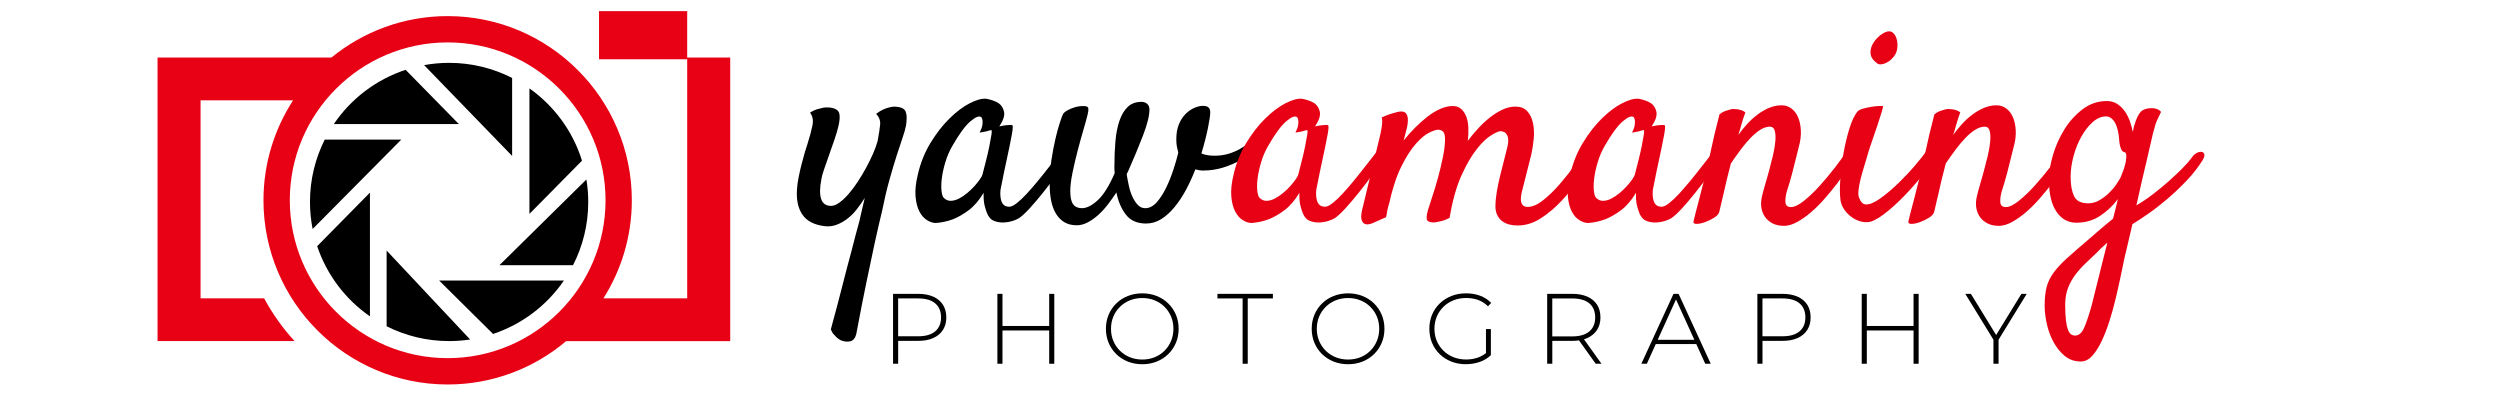 <?xml version="1.0" encoding="UTF-8"?>
<svg id="Layer_1" data-name="Layer 1" xmlns="http://www.w3.org/2000/svg" viewBox="0 0 933.21 147.66">
  <defs>
    <style>
      .cls-1, .cls-2 {
        stroke-width: 0px;
      }

      .cls-2 {
        fill: #e80115;
      }
    </style>
  </defs>
  <g>
    <path class="cls-2" d="M256.52,21.48V4.15h-32.92v17.98h32.92v89.24h-31.27c6.7-10.61,10.6-23.16,10.6-36.61,0-37.91-30.84-68.75-68.75-68.75-16.44,0-31.54,5.81-43.39,15.47H58.81v105.84h51.15c-4.42-4.8-8.24-10.16-11.35-15.95h-23.74V37.44h34.54c-6.98,10.76-11.06,23.57-11.06,37.33,0,37.91,30.84,68.75,68.75,68.75,16.84,0,32.28-6.1,44.25-16.19h61.23V21.48h-16.06ZM108.18,74.76c0-32.49,26.43-58.93,58.93-58.93s58.93,26.43,58.93,58.93-26.43,58.93-58.93,58.93-58.93-26.43-58.93-58.93Z"/>
    <g>
      <path class="cls-1" d="M151.41,26.06c-11.02,3.62-20.41,10.82-26.79,20.24h46.65l-19.86-20.24Z"/>
      <path class="cls-1" d="M121.21,52.13c-3.51,7-5.5,14.89-5.5,23.25,0,3.46.35,6.83.99,10.1l33.08-33.36h-28.57Z"/>
      <path class="cls-1" d="M191.16,29.09c-7.06-3.59-15.05-5.63-23.51-5.63-3.19,0-6.3.3-9.33.85l32.85,33.9v-29.12Z"/>
      <path class="cls-1" d="M217.25,59.97c-3.42-11.02-10.42-20.45-19.62-26.97v46.84l19.62-19.87Z"/>
      <path class="cls-1" d="M184.05,124.66c10.85-3.61,20.12-10.7,26.46-19.95h-46.6l20.14,19.95Z"/>
      <path class="cls-1" d="M144.32,121.79c7.01,3.53,14.93,5.53,23.32,5.53,2.67,0,5.29-.2,7.85-.59l-31.17-33.2v28.26Z"/>
      <path class="cls-1" d="M118.4,91.89c3.59,10.72,10.58,19.88,19.69,26.2v-46.19l-19.69,19.99Z"/>
      <path class="cls-1" d="M213.9,99c3.63-7.09,5.68-15.11,5.68-23.62,0-2.86-.24-5.66-.68-8.39l-32.48,32.01h27.48Z"/>
    </g>
  </g>
  <g>
    <g>
      <path class="cls-1" d="M327.06,42.49c.92-.71,1.83-1.26,2.71-1.65.89-.39,1.68-.65,2.39-.8.78-.21,1.56-.28,2.34-.21,1.92.14,3.1.75,3.56,1.81.46,1.06.51,2.77.16,5.11-.21,1.21-.64,2.73-1.28,4.58-.64,1.84-1.38,4.1-2.23,6.75-.85,2.66-1.75,5.69-2.71,9.1-.96,3.4-1.86,7.23-2.71,11.49-.85,3.47-1.77,7.48-2.77,12.02-.85,3.97-1.86,8.76-3.03,14.36-1.17,5.6-2.43,12.02-3.78,19.26-.36,1.77-1.12,2.8-2.29,3.08-1.17.28-2.39.14-3.67-.42-.5-.29-.96-.6-1.38-.96-.36-.36-.74-.76-1.17-1.22-.43-.46-.78-1.08-1.06-1.86,1.63-5.96,3.07-11.38,4.31-16.28,1.24-4.89,2.36-9.15,3.35-12.77,1.06-4.19,2.06-7.94,2.98-11.28.35-1.49.69-2.96,1.01-4.41.32-1.45.66-2.89,1.01-4.31-.92,1.49-1.92,2.91-2.98,4.25-1.06,1.35-2.23,2.52-3.51,3.51s-2.64,1.75-4.1,2.29c-1.46.53-2.96.69-4.52.48-3.83-.5-6.54-1.91-8.14-4.25s-2.29-5.39-2.07-9.15c.07-1.49.28-3.12.64-4.89.36-1.77.74-3.47,1.17-5.11.43-1.63.83-3.1,1.22-4.42.39-1.31.69-2.25.9-2.82.85-2.69,1.47-5,1.86-6.92.39-1.92.09-3.51-.9-4.79.99-.64,1.93-1.08,2.82-1.33.89-.25,1.68-.44,2.39-.58.78-.07,1.56-.07,2.34,0,1.92.28,3.03.99,3.35,2.13.32,1.14.19,2.84-.37,5.11-.28,1.21-.75,2.75-1.38,4.63-.64,1.88-1.31,3.81-2.02,5.8-.71,1.99-1.35,3.81-1.92,5.48-.57,1.67-.89,2.86-.96,3.56-.64,3.19-.67,5.66-.11,7.39.57,1.74,1.81,2.61,3.72,2.61.92,0,1.95-.41,3.09-1.22,1.13-.81,2.29-1.9,3.46-3.25,1.17-1.35,2.32-2.89,3.46-4.63,1.13-1.74,2.18-3.49,3.14-5.27.96-1.77,1.81-3.51,2.55-5.21.74-1.7,1.29-3.23,1.65-4.57.5-2.62.81-4.68.96-6.17.14-1.49-.36-2.83-1.49-4.04Z"/>
      <path class="cls-1" d="M397.92,60.47c-.99,1.42-2.27,3.17-3.83,5.27-1.56,2.09-3.17,4.19-4.84,6.28-1.67,2.09-3.3,4.01-4.89,5.75-1.6,1.74-2.93,2.96-3.99,3.67-.71.43-1.53.78-2.45,1.06-.92.28-1.86.46-2.82.53-.96.07-1.86.02-2.71-.16-.85-.18-1.6-.48-2.23-.9-.64-.5-1.17-1.21-1.6-2.13-.36-.78-.69-1.81-1.01-3.08-.32-1.28-.44-2.87-.37-4.79-1.7,2.84-3.58,5.02-5.64,6.54-2.06,1.53-4.01,2.64-5.85,3.35-2.13.78-4.26,1.24-6.38,1.38-.99,0-2.06-.34-3.19-1.01-1.13-.67-2.09-1.74-2.87-3.19-.78-1.45-1.28-3.33-1.49-5.64-.21-2.3.07-5.05.85-8.24.99-4.33,2.57-8.26,4.73-11.81,2.16-3.55,4.52-6.58,7.08-9.1,2.55-2.52,5.07-4.42,7.55-5.69,2.48-1.28,4.54-1.84,6.17-1.7,1.91.36,3.47.92,4.68,1.7.99.71,1.65,1.76,1.97,3.14s-.27,3.21-1.75,5.48c.99-.21,1.83-.35,2.5-.43.67-.07,1.19-.11,1.54-.11.43,0,.71.04.85.11.07.14.11.44.11.9s-.11,1.29-.32,2.5c-.21,1.21-.53,2.84-.96,4.89-.43,2.06-.99,4.72-1.7,7.98-.14.64-.27,1.22-.37,1.75-.11.53-.21,1.06-.32,1.6-.11.53-.23,1.15-.37,1.86-.14.71-.32,1.6-.53,2.66-.07.64-.09,1.33-.05,2.08.04.74.16,1.44.37,2.07.21.64.55,1.15,1.01,1.54.46.39,1.12.59,1.97.59.71,0,1.63-.44,2.77-1.33,1.13-.89,2.34-2.02,3.62-3.4s2.61-2.91,3.99-4.57c1.38-1.67,2.68-3.28,3.88-4.84,1.21-1.56,2.29-2.94,3.25-4.15.96-1.21,1.65-2.09,2.07-2.66.57-.64,1.13-1.01,1.7-1.12.57-.11.99.05,1.28.48.28.43.34,1.06.16,1.92-.18.85-.69,1.84-1.54,2.98ZM366.74,65.15c.35-1.42.78-3.09,1.28-5,.5-1.92.92-3.76,1.28-5.53.35-1.77.62-3.25.8-4.42.18-1.17.12-1.72-.16-1.65-.36.07-.74.18-1.17.32-.36.14-.82.25-1.38.32-.57.07-1.14.18-1.7.32.57-1.13.9-2.08,1.01-2.82.11-.75.12-1.33.05-1.76-.07-.5-.21-.89-.42-1.17-.78-.64-2.15-.12-4.1,1.54-1.95,1.67-4.2,4.73-6.75,9.2-1.06,1.84-1.92,3.81-2.55,5.9-.64,2.09-1.08,4.06-1.33,5.9-.25,1.84-.3,3.46-.16,4.84.14,1.38.43,2.29.85,2.71.78.78,1.67,1.15,2.66,1.12.99-.03,2-.32,3.03-.85,1.03-.53,2.06-1.22,3.08-2.07,1.03-.85,1.95-1.74,2.77-2.66.81-.92,1.49-1.77,2.02-2.55.53-.78.83-1.35.9-1.7Z"/>
      <path class="cls-1" d="M446.21,63.23c-.99,2.55-2.13,5.04-3.4,7.45-1.28,2.41-2.7,4.58-4.26,6.49-1.56,1.91-3.23,3.44-5,4.57-1.77,1.13-3.69,1.7-5.75,1.7-3.33,0-5.85-1.12-7.55-3.35-1.7-2.23-2.87-4.98-3.51-8.24-.99,1.49-2.06,2.98-3.19,4.47-1.14,1.49-2.34,2.8-3.62,3.94-1.28,1.13-2.59,2.06-3.94,2.77-1.35.71-2.7,1.06-4.04,1.06-1.84,0-3.4-.39-4.68-1.17-1.28-.78-2.32-1.86-3.14-3.24-.82-1.38-1.4-2.98-1.76-4.79-.36-1.81-.53-3.74-.53-5.8v-1.28c0-2.62.21-5.32.64-8.08.43-2.77.9-5.32,1.44-7.66.53-2.34,1.08-4.38,1.65-6.12.57-1.74.99-2.89,1.28-3.46.5-.71,1.58-1.4,3.25-2.07,1.67-.67,3.31-.94,4.95-.8.78.07,1.19.39,1.22.96.04.57-.05,1.28-.27,2.13-.28,1.21-.78,3.01-1.49,5.43-.71,2.41-1.44,5.04-2.18,7.87-.75,2.84-1.4,5.64-1.97,8.4-.57,2.77-.85,5.07-.85,6.92,0,2.27.35,3.9,1.06,4.89.71.99,1.81,1.49,3.3,1.49,1.77,0,3.74-.99,5.9-2.98,2.16-1.98,4.27-5.35,6.33-10.11-.07-.43-.11-.85-.11-1.28v-1.38c0-3.19.12-6.24.37-9.15.25-2.91.74-5.46,1.49-7.66.74-2.2,1.77-3.94,3.08-5.21,1.31-1.28,3.03-1.92,5.16-1.92.85,0,1.56.25,2.13.75.57.5.85,1.21.85,2.13,0,2.27-.8,5.48-2.39,9.63-1.6,4.15-3.49,8.71-5.69,13.67-.21.28-.36.57-.42.85.21,1.35.48,2.77.8,4.25.32,1.49.76,2.86,1.33,4.1.57,1.24,1.24,2.27,2.02,3.09.78.82,1.7,1.22,2.77,1.22,1.56,0,3-.74,4.31-2.23,1.31-1.49,2.48-3.3,3.51-5.43,1.03-2.13,1.93-4.38,2.71-6.76.78-2.38,1.38-4.48,1.81-6.33-.21-.78-.39-1.54-.53-2.29-.14-.74-.21-1.61-.21-2.61,0-2.2.32-4.08.96-5.64.64-1.56,1.47-2.85,2.5-3.88,1.03-1.03,2.13-1.79,3.3-2.29,1.17-.5,2.25-.74,3.25-.74,1.77,0,2.66.78,2.66,2.34,0,1.14-.28,3.1-.85,5.9-.57,2.8-1.38,5.98-2.45,9.52,1.28.57,2.91.85,4.89.85,1.84,0,3.55-.23,5.11-.69,1.56-.46,2.98-1.05,4.25-1.76,1.28-.71,2.45-1.49,3.51-2.34,1.06-.85,2.09-1.67,3.08-2.45.78-.57,1.42-.6,1.92-.11.5.5.43,1.28-.21,2.34-.57.92-1.54,1.99-2.93,3.19-1.38,1.21-3.05,2.36-5,3.46-1.95,1.1-4.11,2.02-6.49,2.77-2.38.74-4.88,1.12-7.5,1.12-.43,0-.89-.03-1.38-.11-.5-.07-.99-.18-1.49-.32Z"/>
      <path class="cls-2" d="M515.79,60.47c-.99,1.42-2.27,3.17-3.83,5.27-1.56,2.09-3.17,4.19-4.84,6.28-1.67,2.09-3.3,4.01-4.89,5.75-1.6,1.74-2.93,2.96-3.99,3.67-.71.43-1.53.78-2.45,1.06-.92.28-1.86.46-2.82.53-.96.07-1.86.02-2.71-.16-.85-.18-1.6-.48-2.23-.9-.64-.5-1.17-1.21-1.6-2.13-.36-.78-.69-1.81-1.01-3.08-.32-1.28-.44-2.87-.37-4.79-1.7,2.84-3.58,5.02-5.64,6.54-2.06,1.53-4.01,2.64-5.85,3.35-2.13.78-4.26,1.24-6.38,1.38-.99,0-2.06-.34-3.19-1.01-1.13-.67-2.09-1.74-2.87-3.19-.78-1.45-1.28-3.33-1.49-5.64-.21-2.3.07-5.05.85-8.24.99-4.33,2.57-8.26,4.73-11.81,2.16-3.55,4.52-6.58,7.08-9.1,2.55-2.52,5.07-4.42,7.55-5.69,2.48-1.28,4.54-1.84,6.17-1.7,1.91.36,3.47.92,4.68,1.7.99.71,1.65,1.76,1.97,3.14s-.27,3.21-1.75,5.48c.99-.21,1.83-.35,2.5-.43.67-.07,1.19-.11,1.54-.11.43,0,.71.04.85.11.07.14.11.44.11.9s-.11,1.29-.32,2.5c-.21,1.21-.53,2.84-.96,4.89-.43,2.06-.99,4.72-1.7,7.98-.14.64-.27,1.22-.37,1.75-.11.53-.21,1.06-.32,1.6-.11.53-.23,1.15-.37,1.86-.14.71-.32,1.6-.53,2.66-.07.64-.09,1.33-.05,2.08.04.74.16,1.44.37,2.07.21.64.55,1.15,1.01,1.54.46.39,1.12.59,1.97.59.71,0,1.63-.44,2.77-1.33,1.13-.89,2.34-2.02,3.62-3.4s2.61-2.91,3.99-4.57c1.38-1.67,2.68-3.28,3.88-4.84,1.21-1.56,2.29-2.94,3.25-4.15.96-1.21,1.65-2.09,2.07-2.66.57-.64,1.13-1.01,1.7-1.12.57-.11.99.05,1.28.48.28.43.34,1.06.16,1.92-.18.85-.69,1.84-1.54,2.98ZM484.62,65.15c.35-1.42.78-3.09,1.28-5,.5-1.92.92-3.76,1.28-5.53.35-1.77.62-3.25.8-4.42.18-1.17.12-1.72-.16-1.65-.36.07-.74.18-1.17.32-.36.14-.82.25-1.38.32-.57.07-1.14.18-1.7.32.57-1.13.9-2.08,1.01-2.82.11-.75.12-1.33.05-1.76-.07-.5-.21-.89-.42-1.17-.78-.64-2.15-.12-4.1,1.54-1.95,1.67-4.2,4.73-6.75,9.2-1.06,1.84-1.92,3.81-2.55,5.9-.64,2.09-1.08,4.06-1.33,5.9-.25,1.84-.3,3.46-.16,4.84.14,1.38.43,2.29.85,2.71.78.78,1.67,1.15,2.66,1.12.99-.03,2-.32,3.03-.85,1.03-.53,2.06-1.22,3.08-2.07,1.03-.85,1.95-1.74,2.77-2.66.81-.92,1.49-1.77,2.02-2.55.53-.78.83-1.35.9-1.7Z"/>
      <path class="cls-2" d="M558.24,76.74c0-1.49.16-3.19.48-5.11s.73-3.88,1.22-5.9c.5-2.02.99-3.99,1.49-5.9.5-1.92.92-3.62,1.28-5.11.43-1.84.39-3.26-.11-4.26-.5-.99-1.35-1.49-2.55-1.49-.57,0-1.69.5-3.35,1.49-1.67.99-3.48,2.71-5.42,5.16-1.95,2.45-3.87,5.74-5.75,9.89-1.88,4.15-3.35,9.42-4.42,15.8-1.35.71-2.62,1.17-3.83,1.38-.64.14-1.21.25-1.7.32-1.42.07-2.34-.16-2.77-.69s-.36-1.83.21-3.88c.28-.99.8-2.59,1.54-4.79.75-2.2,1.47-4.59,2.18-7.18.71-2.59,1.33-5.18,1.86-7.77.53-2.59.8-4.84.8-6.76,0-1.35-.23-2.27-.69-2.77-.46-.5-1.12-.75-1.97-.75-.64,0-1.7.36-3.19,1.06-1.49.71-3.16,2.09-5,4.15-1.84,2.06-3.67,4.91-5.48,8.56-1.81,3.65-3.35,8.39-4.63,14.2v-.21c-.14.57-.28,1.14-.42,1.7-.14.5-.25,1.03-.32,1.6-.07.57-.18,1.1-.32,1.6l-5.32,2.34c-.36.14-.8.25-1.33.32-.53.07-1.03-.02-1.49-.27-.46-.25-.8-.76-1.01-1.54s-.14-1.95.21-3.51l6.7-27.77c.21-.92.39-1.81.53-2.66.14-.78.23-1.54.27-2.29.04-.74-.02-1.36-.16-1.86,1.21-.57,2.27-.99,3.19-1.28.92-.28,1.67-.5,2.23-.64.71-.21,1.31-.32,1.81-.32,2.27,0,3.01,1.95,2.23,5.85-.28,1.14-.71,2.8-1.28,5,1.35-1.7,2.78-3.31,4.31-4.84s3.07-2.89,4.63-4.1c1.56-1.21,3.14-2.16,4.73-2.87,1.6-.71,3.17-1.06,4.73-1.06,1.21,0,2.22.36,3.03,1.06.81.71,1.45,1.65,1.92,2.82.46,1.17.73,2.55.8,4.15.07,1.6,0,3.25-.21,4.95,1.13-1.49,2.39-3,3.78-4.52,1.38-1.52,2.84-2.89,4.36-4.1,1.52-1.21,3.1-2.2,4.73-2.98,1.63-.78,3.26-1.17,4.89-1.17,1.92,0,3.39.57,4.42,1.7,1.03,1.14,1.74,2.59,2.13,4.36.39,1.77.5,3.69.32,5.75-.18,2.06-.48,4.04-.9,5.96l-3.62,14.36c-.78,3.55-.04,5.32,2.23,5.32,1.77,0,3.72-.85,5.85-2.55,2.13-1.7,4.2-3.72,6.22-6.06,2.02-2.34,3.92-4.75,5.69-7.23,1.77-2.48,3.26-4.47,4.47-5.96.43-.5.87-.78,1.33-.85.46-.07.85.02,1.17.27.32.25.5.66.53,1.22.04.57-.16,1.28-.58,2.13-1.42,2.48-3.16,5.23-5.21,8.24-2.06,3.02-4.31,5.83-6.76,8.46-2.45,2.62-5.05,4.82-7.82,6.6-2.77,1.77-5.64,2.66-8.62,2.66-.99,0-1.97-.11-2.93-.32-.96-.21-1.84-.6-2.66-1.17-.82-.57-1.47-1.33-1.97-2.29-.5-.96-.75-2.18-.75-3.67Z"/>
      <path class="cls-2" d="M641.43,60.47c-.99,1.42-2.27,3.17-3.83,5.27-1.56,2.09-3.17,4.19-4.84,6.28-1.67,2.09-3.3,4.01-4.89,5.75-1.6,1.74-2.93,2.96-3.99,3.67-.71.43-1.53.78-2.45,1.06-.92.28-1.86.46-2.82.53-.96.07-1.86.02-2.71-.16-.85-.18-1.6-.48-2.23-.9-.64-.5-1.17-1.21-1.6-2.13-.36-.78-.69-1.81-1.01-3.08-.32-1.28-.44-2.87-.37-4.79-1.7,2.84-3.58,5.02-5.64,6.54-2.06,1.53-4.01,2.64-5.85,3.35-2.13.78-4.26,1.24-6.38,1.38-.99,0-2.06-.34-3.19-1.01-1.13-.67-2.09-1.74-2.87-3.19-.78-1.45-1.28-3.33-1.49-5.64-.21-2.3.07-5.05.85-8.24.99-4.33,2.57-8.26,4.73-11.81,2.16-3.55,4.52-6.58,7.08-9.1,2.55-2.52,5.07-4.42,7.55-5.69,2.48-1.28,4.54-1.84,6.17-1.7,1.91.36,3.47.92,4.68,1.7.99.71,1.65,1.76,1.97,3.14s-.27,3.21-1.75,5.48c.99-.21,1.83-.35,2.5-.43.67-.07,1.19-.11,1.54-.11.43,0,.71.04.85.11.07.14.11.44.11.9s-.11,1.29-.32,2.5c-.21,1.21-.53,2.84-.96,4.89-.43,2.06-.99,4.72-1.7,7.98-.14.64-.27,1.22-.37,1.75-.11.53-.21,1.06-.32,1.6-.11.53-.23,1.15-.37,1.86-.14.71-.32,1.6-.53,2.66-.07.64-.09,1.33-.05,2.08.04.74.16,1.44.37,2.07.21.64.55,1.15,1.01,1.54.46.39,1.12.59,1.97.59.71,0,1.63-.44,2.77-1.33,1.13-.89,2.34-2.02,3.62-3.4s2.61-2.91,3.99-4.57c1.38-1.67,2.68-3.28,3.88-4.84,1.21-1.56,2.29-2.94,3.25-4.15.96-1.21,1.65-2.09,2.07-2.66.57-.64,1.13-1.01,1.7-1.12.57-.11.99.05,1.28.48.28.43.34,1.06.16,1.92-.18.85-.69,1.84-1.54,2.98ZM610.26,65.15c.35-1.42.78-3.09,1.28-5,.5-1.92.92-3.76,1.28-5.53.35-1.77.62-3.25.8-4.42.18-1.17.12-1.72-.16-1.65-.36.07-.74.18-1.17.32-.36.14-.82.25-1.38.32-.57.07-1.14.18-1.7.32.57-1.13.9-2.08,1.01-2.82.11-.75.12-1.33.05-1.76-.07-.5-.21-.89-.42-1.17-.78-.64-2.15-.12-4.1,1.54-1.95,1.67-4.2,4.73-6.75,9.2-1.06,1.84-1.92,3.81-2.55,5.9-.64,2.09-1.08,4.06-1.33,5.9-.25,1.84-.3,3.46-.16,4.84.14,1.38.43,2.29.85,2.71.78.78,1.67,1.15,2.66,1.12.99-.03,2-.32,3.03-.85,1.03-.53,2.06-1.22,3.08-2.07,1.03-.85,1.95-1.74,2.77-2.66.81-.92,1.49-1.77,2.02-2.55.53-.78.83-1.35.9-1.7Z"/>
      <path class="cls-2" d="M665.9,84.3c-1.63,0-3.03-.3-4.2-.9-1.17-.6-2.11-1.4-2.82-2.39-.71-.99-1.17-2.14-1.38-3.46-.21-1.31-.14-2.71.21-4.2.21-.99.57-2.32,1.06-3.99.5-1.67,1.01-3.47,1.54-5.43.53-1.95,1.03-3.9,1.49-5.85.46-1.95.76-3.72.9-5.32.14-1.6.07-2.91-.21-3.94-.29-1.03-.89-1.54-1.81-1.54-1.14,0-2.31.37-3.51,1.12-1.21.74-2.43,1.75-3.67,3.03-1.24,1.28-2.48,2.75-3.72,4.42-1.24,1.67-2.46,3.39-3.67,5.16-.64,2.41-1.17,4.52-1.6,6.33s-.8,3.44-1.12,4.89c-.32,1.45-.62,2.73-.9,3.83-.28,1.1-.53,2.15-.74,3.14-.21.71-.85,1.4-1.92,2.08-1.06.67-2.2,1.22-3.4,1.65-1.21.43-2.25.64-3.14.64s-1.26-.32-1.12-.96c.07-.42.3-1.38.69-2.87.39-1.49.85-3.24,1.38-5.27.53-2.02,1.08-4.17,1.65-6.44.57-2.27,1.1-4.43,1.6-6.49.35-1.63.75-3.44,1.17-5.43.35-1.7.8-3.69,1.33-5.96.53-2.27,1.15-4.75,1.86-7.45.5-.43,1.01-.76,1.54-1.01.53-.25,1.08-.44,1.65-.58.57-.21,1.17-.35,1.81-.43.57,0,1.13.04,1.7.11.5.07,1.01.2,1.54.37.53.18,1.01.44,1.44.8-.21.5-.46,1.19-.75,2.07-.28.89-.57,1.83-.85,2.82-.28,1.14-.64,2.31-1.06,3.51.92-1.28,1.97-2.57,3.14-3.88,1.17-1.31,2.45-2.5,3.83-3.56,1.38-1.06,2.85-1.93,4.42-2.61,1.56-.67,3.16-1.01,4.79-1.01,1.35,0,2.55.39,3.62,1.17,1.06.78,1.9,1.86,2.5,3.25.6,1.38.96,3.03,1.06,4.95s-.16,4.01-.8,6.28l-1.17,4.68c-.36,1.49-.8,3.24-1.33,5.27-.53,2.02-1.19,4.24-1.97,6.65-.43,1.56-.58,2.91-.48,4.04.11,1.13.8,1.7,2.07,1.7s2.89-.78,4.84-2.34c1.95-1.56,3.92-3.44,5.9-5.64,1.98-2.2,3.86-4.45,5.64-6.75,1.77-2.3,3.12-4.17,4.04-5.59.64-.92,1.24-1.52,1.81-1.81.57-.28,1.01-.32,1.33-.11.32.21.48.69.48,1.44s-.28,1.69-.85,2.82c-.5.99-1.26,2.31-2.29,3.94-1.03,1.63-2.25,3.37-3.67,5.21-1.42,1.84-2.94,3.71-4.57,5.58-1.63,1.88-3.33,3.58-5.11,5.11-1.77,1.53-3.53,2.77-5.27,3.72-1.74.96-3.39,1.44-4.95,1.44Z"/>
      <path class="cls-2" d="M693.35,41.64c.35-.42,1.03-.78,2.02-1.06.99-.28,2.02-.51,3.08-.69,1.06-.18,2.04-.28,2.93-.32.89-.04,1.4-.02,1.54.05.07.07-.11.82-.53,2.23-.43,1.42-.96,3.08-1.6,5-.64,1.92-1.31,3.88-2.02,5.9-.71,2.02-1.24,3.67-1.6,4.95-.36,1.28-.78,2.71-1.28,4.31-.5,1.6-.94,3.16-1.33,4.68-.39,1.53-.66,2.96-.8,4.31-.14,1.35-.04,2.38.32,3.08.35.85.75,1.44,1.17,1.76s.89.48,1.38.48c1.42,0,3.21-.78,5.37-2.34,2.16-1.56,4.36-3.42,6.6-5.58,2.23-2.16,4.31-4.36,6.22-6.6s3.33-4.02,4.26-5.37c.57-.71,1.15-1.17,1.75-1.38.6-.21,1.1-.18,1.49.11.39.29.6.75.64,1.38.04.64-.2,1.38-.69,2.23-1.14,1.99-2.8,4.35-5,7.08-2.2,2.73-4.54,5.36-7.02,7.87-2.48,2.52-4.91,4.66-7.29,6.44-2.38,1.77-4.31,2.69-5.8,2.77-1.21.07-2.39-.12-3.56-.58-1.17-.46-2.23-1.1-3.19-1.92-.96-.81-1.75-1.77-2.39-2.87-.64-1.1-.99-2.25-1.06-3.46-.21-1.77-.21-4.2,0-7.29s.6-6.24,1.17-9.47c.57-3.23,1.29-6.29,2.18-9.2.89-2.91,1.9-5.07,3.03-6.49ZM708.03,18.98c-.21.78-.62,1.54-1.22,2.29-.6.74-1.28,1.35-2.02,1.81-.75.46-1.51.76-2.29.9-.78.14-1.42,0-1.92-.43-1.49-1.13-2.27-2.36-2.34-3.67-.07-1.31.25-2.55.96-3.72.71-1.17,1.6-2.16,2.66-2.98,1.06-.81,1.98-1.29,2.77-1.44.78-.14,1.44.02,1.97.48.53.46.94,1.06,1.22,1.81.28.75.44,1.58.48,2.5.03.92-.05,1.74-.27,2.45Z"/>
      <path class="cls-2" d="M746.11,84.3c-1.63,0-3.03-.3-4.2-.9-1.17-.6-2.11-1.4-2.82-2.39-.71-.99-1.17-2.14-1.38-3.46-.21-1.31-.14-2.71.21-4.2.21-.99.57-2.32,1.06-3.99.5-1.67,1.01-3.47,1.54-5.43.53-1.95,1.03-3.9,1.49-5.85.46-1.95.76-3.72.9-5.32.14-1.6.07-2.91-.21-3.94-.29-1.03-.89-1.54-1.81-1.54-1.14,0-2.31.37-3.51,1.12-1.21.74-2.43,1.75-3.67,3.03-1.24,1.28-2.48,2.75-3.72,4.42-1.24,1.67-2.46,3.39-3.67,5.16-.64,2.41-1.17,4.52-1.6,6.33s-.8,3.44-1.12,4.89c-.32,1.45-.62,2.73-.9,3.83-.28,1.1-.53,2.15-.74,3.14-.21.71-.85,1.4-1.92,2.08-1.06.67-2.2,1.22-3.4,1.65-1.21.43-2.25.64-3.14.64s-1.26-.32-1.12-.96c.07-.42.3-1.38.69-2.87.39-1.49.85-3.24,1.38-5.27.53-2.02,1.08-4.17,1.65-6.44.57-2.27,1.1-4.43,1.6-6.49.35-1.63.75-3.44,1.17-5.43.35-1.7.8-3.69,1.33-5.96.53-2.27,1.15-4.75,1.86-7.45.5-.43,1.01-.76,1.54-1.01.53-.25,1.08-.44,1.65-.58.57-.21,1.17-.35,1.81-.43.57,0,1.13.04,1.7.11.5.07,1.01.2,1.54.37.53.18,1.01.44,1.44.8-.21.5-.46,1.19-.75,2.07-.28.89-.57,1.83-.85,2.82-.28,1.14-.64,2.31-1.06,3.51.92-1.28,1.97-2.57,3.14-3.88,1.17-1.31,2.45-2.5,3.83-3.56,1.38-1.06,2.85-1.93,4.42-2.61,1.56-.67,3.16-1.01,4.79-1.01,1.35,0,2.55.39,3.62,1.17,1.06.78,1.9,1.86,2.5,3.25.6,1.38.96,3.03,1.06,4.95s-.16,4.01-.8,6.28l-1.17,4.68c-.36,1.49-.8,3.24-1.33,5.27-.53,2.02-1.19,4.24-1.97,6.65-.43,1.56-.58,2.91-.48,4.04.11,1.13.8,1.7,2.07,1.7s2.89-.78,4.84-2.34c1.95-1.56,3.92-3.44,5.9-5.64,1.98-2.2,3.86-4.45,5.64-6.75,1.77-2.3,3.12-4.17,4.04-5.59.64-.92,1.24-1.52,1.81-1.81.57-.28,1.01-.32,1.33-.11.32.21.48.69.48,1.44s-.28,1.69-.85,2.82c-.5.99-1.26,2.31-2.29,3.94-1.03,1.63-2.25,3.37-3.67,5.21-1.42,1.84-2.94,3.71-4.57,5.58-1.63,1.88-3.33,3.58-5.11,5.11-1.77,1.53-3.53,2.77-5.27,3.72-1.74.96-3.39,1.44-4.95,1.44Z"/>
      <path class="cls-2" d="M792.92,96.85c-.36,1.7-.8,3.83-1.33,6.38-.53,2.55-1.14,5.25-1.81,8.09-.67,2.84-1.45,5.65-2.34,8.46-.89,2.8-1.86,5.32-2.92,7.55-1.06,2.23-2.23,4.06-3.51,5.48-1.28,1.42-2.7,2.13-4.26,2.13-2.34,0-4.34-.69-6.01-2.07-1.67-1.38-3.07-3.12-4.2-5.21-1.14-2.09-1.97-4.35-2.5-6.76-.53-2.41-.8-4.65-.8-6.7,0-2.84.25-5.2.74-7.07.5-1.88,1.37-3.67,2.61-5.37,1.24-1.7,2.93-3.51,5.05-5.43,2.13-1.91,4.86-4.29,8.19-7.13,1.63-1.42,3.19-2.77,4.68-4.04,1.49-1.28,2.91-2.45,4.25-3.51.35-1.42.69-2.75,1.01-3.99.32-1.24.58-2.36.8-3.35-1.84,2.48-4.06,4.58-6.65,6.28-2.59,1.7-5.55,2.55-8.88,2.55-3.05,0-5.52-1.37-7.39-4.1-1.88-2.73-2.82-6.76-2.82-12.07,0-2.62.5-5.64,1.49-9.04.99-3.4,2.41-6.6,4.26-9.58,1.84-2.98,4.11-5.5,6.81-7.55,2.69-2.06,5.71-3.08,9.04-3.08,1.56,0,2.91.39,4.04,1.17,1.13.78,2.09,1.75,2.87,2.93.78,1.17,1.38,2.41,1.81,3.72.43,1.31.75,2.54.96,3.67.14-.43.25-.87.32-1.33.07-.46.18-.87.32-1.22.71-2.41,1.51-4.06,2.39-4.95.89-.89,2.22-1.33,3.99-1.33.99,0,1.83.18,2.5.53.67.36,1.01.67,1.01.96-.36.78-.64,1.38-.85,1.81s-.43.87-.64,1.33c-.21.46-.42,1.05-.64,1.75-.21.71-.5,1.74-.85,3.09-.14.5-.41,1.65-.8,3.46-.39,1.81-.89,3.95-1.49,6.44-.6,2.48-1.24,5.21-1.92,8.19-.67,2.98-1.33,5.89-1.97,8.72,1.98-1.13,4.04-2.52,6.17-4.15,2.13-1.63,4.15-3.3,6.06-5s3.62-3.31,5.11-4.84c1.49-1.52,2.59-2.78,3.3-3.78.57-.85,1.21-1.45,1.92-1.81.71-.35,1.33-.48,1.86-.37.53.11.85.43.96.96.11.53-.12,1.26-.69,2.18-1.63,2.62-3.62,5.16-5.96,7.61-2.34,2.45-4.73,4.72-7.18,6.81-2.45,2.09-4.82,3.94-7.13,5.53-2.31,1.6-4.27,2.89-5.9,3.88-.71,3.19-1.31,5.78-1.81,7.77-.5,1.99-.92,3.79-1.28,5.43ZM774.62,125.26c1.42,0,2.57-1.05,3.46-3.14.89-2.09,1.83-4.95,2.82-8.56.21-.85.51-2.07.9-3.67.39-1.6.85-3.42,1.38-5.48.53-2.06,1.08-4.27,1.65-6.65.57-2.38,1.17-4.77,1.81-7.18-.57.5-1.15,1.01-1.75,1.54-.6.53-1.22,1.15-1.86,1.86-1.56,1.49-3.07,2.93-4.52,4.31-1.46,1.38-2.75,2.84-3.88,4.36-1.13,1.52-2.04,3.17-2.71,4.95-.67,1.77-1.01,3.83-1.01,6.17s.09,4.26.27,5.75c.18,1.49.43,2.66.74,3.51.32.85.71,1.44,1.17,1.75.46.32.97.48,1.54.48ZM779.52,75.89c1.49,0,2.89-.39,4.2-1.17,1.31-.78,2.5-1.68,3.56-2.71,1.06-1.03,1.95-2.07,2.66-3.14.71-1.06,1.24-1.91,1.6-2.55.28-.64.62-1.49,1.01-2.55.39-1.06.69-2.09.9-3.08.21-.99.3-1.88.27-2.66-.04-.78-.3-1.21-.8-1.28-.43-.07-.76-.35-1.01-.85-.25-.5-.44-1.06-.58-1.7-.14-.64-.23-1.28-.27-1.92-.04-.64-.09-1.21-.16-1.7-.36-2.48-.96-4.29-1.81-5.43-.85-1.13-1.81-1.7-2.87-1.7-1.77,0-3.46.71-5.05,2.13-1.6,1.42-3.02,3.25-4.26,5.48-1.24,2.23-2.22,4.68-2.92,7.34-.71,2.66-1.06,5.2-1.06,7.61,0,2.98.43,5.37,1.28,7.18.85,1.81,2.62,2.71,5.32,2.71Z"/>
    </g>
    <g>
      <path class="cls-1" d="M333.36,135.78v-26.09h9.36c2.19,0,4.06.35,5.63,1.04s2.77,1.7,3.62,3c.84,1.3,1.27,2.89,1.27,4.75s-.42,3.38-1.27,4.7c-.85,1.32-2.05,2.32-3.62,3.02s-3.44,1.04-5.63,1.04h-8.31l.86-.89v9.43h-1.9ZM335.26,126.46l-.86-.93h8.31c2.81,0,4.94-.62,6.39-1.85,1.45-1.23,2.18-2.96,2.18-5.2s-.73-4.01-2.18-5.24c-1.45-1.23-3.58-1.84-6.39-1.84h-8.31l.86-.93v15.99Z"/>
      <path class="cls-1" d="M374.21,135.78h-1.9v-26.09h1.9v26.09ZM391.88,123.36h-17.89v-1.68h17.89v1.68ZM391.65,109.69h1.9v26.09h-1.9v-26.09Z"/>
      <path class="cls-1" d="M426.39,135.96c-1.94,0-3.73-.33-5.39-.99-1.65-.66-3.09-1.59-4.32-2.79-1.23-1.21-2.18-2.61-2.85-4.21-.67-1.6-1.01-3.35-1.01-5.24s.34-3.63,1.01-5.24c.67-1.6,1.62-3.01,2.85-4.21,1.23-1.21,2.67-2.14,4.32-2.79s3.45-.99,5.39-.99,3.73.33,5.39.99c1.65.66,3.09,1.58,4.31,2.78,1.22,1.19,2.17,2.59,2.85,4.19s1.03,3.36,1.03,5.27-.34,3.67-1.03,5.27-1.63,3-2.85,4.19c-1.22,1.19-2.65,2.12-4.31,2.78-1.65.66-3.45.99-5.39.99ZM426.39,134.21c1.66,0,3.21-.29,4.62-.86,1.42-.57,2.65-1.38,3.69-2.42,1.04-1.04,1.86-2.26,2.44-3.65s.88-2.91.88-4.55-.29-3.19-.88-4.57c-.58-1.38-1.4-2.59-2.44-3.63-1.04-1.04-2.27-1.85-3.69-2.42-1.42-.57-2.96-.86-4.62-.86s-3.21.29-4.62.86c-1.42.57-2.65,1.38-3.71,2.42-1.06,1.04-1.88,2.25-2.46,3.63-.58,1.38-.88,2.9-.88,4.57s.29,3.16.88,4.55c.58,1.39,1.4,2.61,2.46,3.65,1.06,1.04,2.29,1.85,3.71,2.42,1.42.57,2.96.86,4.62.86Z"/>
      <path class="cls-1" d="M463.85,135.78v-24.38h-9.39v-1.71h20.69v1.71h-9.39v24.38h-1.9Z"/>
      <path class="cls-1" d="M503.21,135.96c-1.94,0-3.73-.33-5.39-.99-1.65-.66-3.09-1.59-4.32-2.79-1.23-1.21-2.18-2.61-2.85-4.21-.67-1.6-1.01-3.35-1.01-5.24s.34-3.63,1.01-5.24c.67-1.6,1.62-3.01,2.85-4.21,1.23-1.21,2.67-2.14,4.32-2.79s3.45-.99,5.39-.99,3.73.33,5.39.99c1.65.66,3.09,1.58,4.31,2.78,1.22,1.19,2.17,2.59,2.85,4.19s1.03,3.36,1.03,5.27-.34,3.67-1.03,5.27-1.63,3-2.85,4.19c-1.22,1.19-2.65,2.12-4.31,2.78-1.65.66-3.45.99-5.39.99ZM503.21,134.21c1.66,0,3.21-.29,4.62-.86,1.42-.57,2.65-1.38,3.69-2.42,1.04-1.04,1.86-2.26,2.44-3.65s.88-2.91.88-4.55-.29-3.19-.88-4.57c-.58-1.38-1.4-2.59-2.44-3.63-1.04-1.04-2.27-1.85-3.69-2.42-1.42-.57-2.96-.86-4.62-.86s-3.21.29-4.62.86c-1.42.57-2.65,1.38-3.71,2.42-1.06,1.04-1.88,2.25-2.46,3.63-.58,1.38-.88,2.9-.88,4.57s.29,3.16.88,4.55c.58,1.39,1.4,2.61,2.46,3.65,1.06,1.04,2.29,1.85,3.71,2.42,1.42.57,2.96.86,4.62.86Z"/>
      <path class="cls-1" d="M547.2,135.96c-1.96,0-3.78-.33-5.44-.99-1.67-.66-3.11-1.58-4.34-2.78-1.23-1.19-2.18-2.59-2.85-4.19s-1.01-3.36-1.01-5.27.34-3.67,1.01-5.27,1.63-3,2.87-4.19c1.24-1.19,2.69-2.12,4.34-2.78s3.47-.99,5.46-.99,3.64.3,5.26.89,2.99,1.49,4.14,2.68l-1.19,1.27c-1.14-1.12-2.39-1.91-3.75-2.39-1.35-.47-2.83-.71-4.42-.71-1.69,0-3.25.29-4.7.86-1.44.57-2.7,1.38-3.76,2.42s-1.9,2.26-2.48,3.65c-.58,1.39-.88,2.91-.88,4.55s.29,3.16.88,4.55c.58,1.39,1.41,2.61,2.48,3.65s2.32,1.85,3.76,2.42c1.44.57,3.01.86,4.7.86,1.54,0,3-.24,4.38-.71s2.64-1.25,3.78-2.35l1.08,1.45c-1.17,1.12-2.57,1.96-4.19,2.52-1.63.56-3.34.84-5.12.84ZM554.69,132.42v-9.58h1.83v9.77l-1.83-.19Z"/>
      <path class="cls-1" d="M577.54,135.78v-26.09h9.36c2.19,0,4.06.35,5.63,1.04s2.77,1.7,3.62,3c.84,1.3,1.27,2.89,1.27,4.75s-.42,3.37-1.27,4.68c-.85,1.3-2.05,2.31-3.62,3.02-1.57.71-3.44,1.06-5.63,1.06h-8.31l.86-.89v9.43h-1.9ZM579.44,126.46l-.86-.89h8.31c2.81,0,4.94-.62,6.39-1.86,1.45-1.24,2.18-2.98,2.18-5.22s-.73-4.01-2.18-5.24c-1.45-1.23-3.58-1.84-6.39-1.84h-8.31l.86-.93v15.99ZM595.65,135.78l-6.78-9.47h2.16l6.78,9.47h-2.16Z"/>
      <path class="cls-1" d="M612.69,135.78l12-26.09h1.9l12,26.09h-2.05l-11.33-24.9h.82l-11.29,24.9h-2.05ZM617.09,128.43l.63-1.6h15.62l.63,1.6h-16.88Z"/>
      <path class="cls-1" d="M656,135.78v-26.09h9.36c2.19,0,4.06.35,5.63,1.04s2.77,1.7,3.62,3c.84,1.3,1.27,2.89,1.27,4.75s-.42,3.38-1.27,4.7c-.85,1.32-2.05,2.32-3.62,3.02s-3.44,1.04-5.63,1.04h-8.31l.86-.89v9.43h-1.9ZM657.9,126.46l-.86-.93h8.31c2.81,0,4.94-.62,6.39-1.85,1.45-1.23,2.18-2.96,2.18-5.2s-.73-4.01-2.18-5.24c-1.45-1.23-3.58-1.84-6.39-1.84h-8.31l.86-.93v15.99Z"/>
      <path class="cls-1" d="M696.85,135.78h-1.9v-26.09h1.9v26.09ZM714.52,123.36h-17.89v-1.68h17.89v1.68ZM714.3,109.69h1.9v26.09h-1.9v-26.09Z"/>
      <path class="cls-1" d="M744.12,135.78v-9.47l.45,1.23-10.96-17.85h2.09l9.95,16.21h-1.04l9.95-16.21h1.98l-10.96,17.85.45-1.23v9.47h-1.9Z"/>
    </g>
  </g>
</svg>